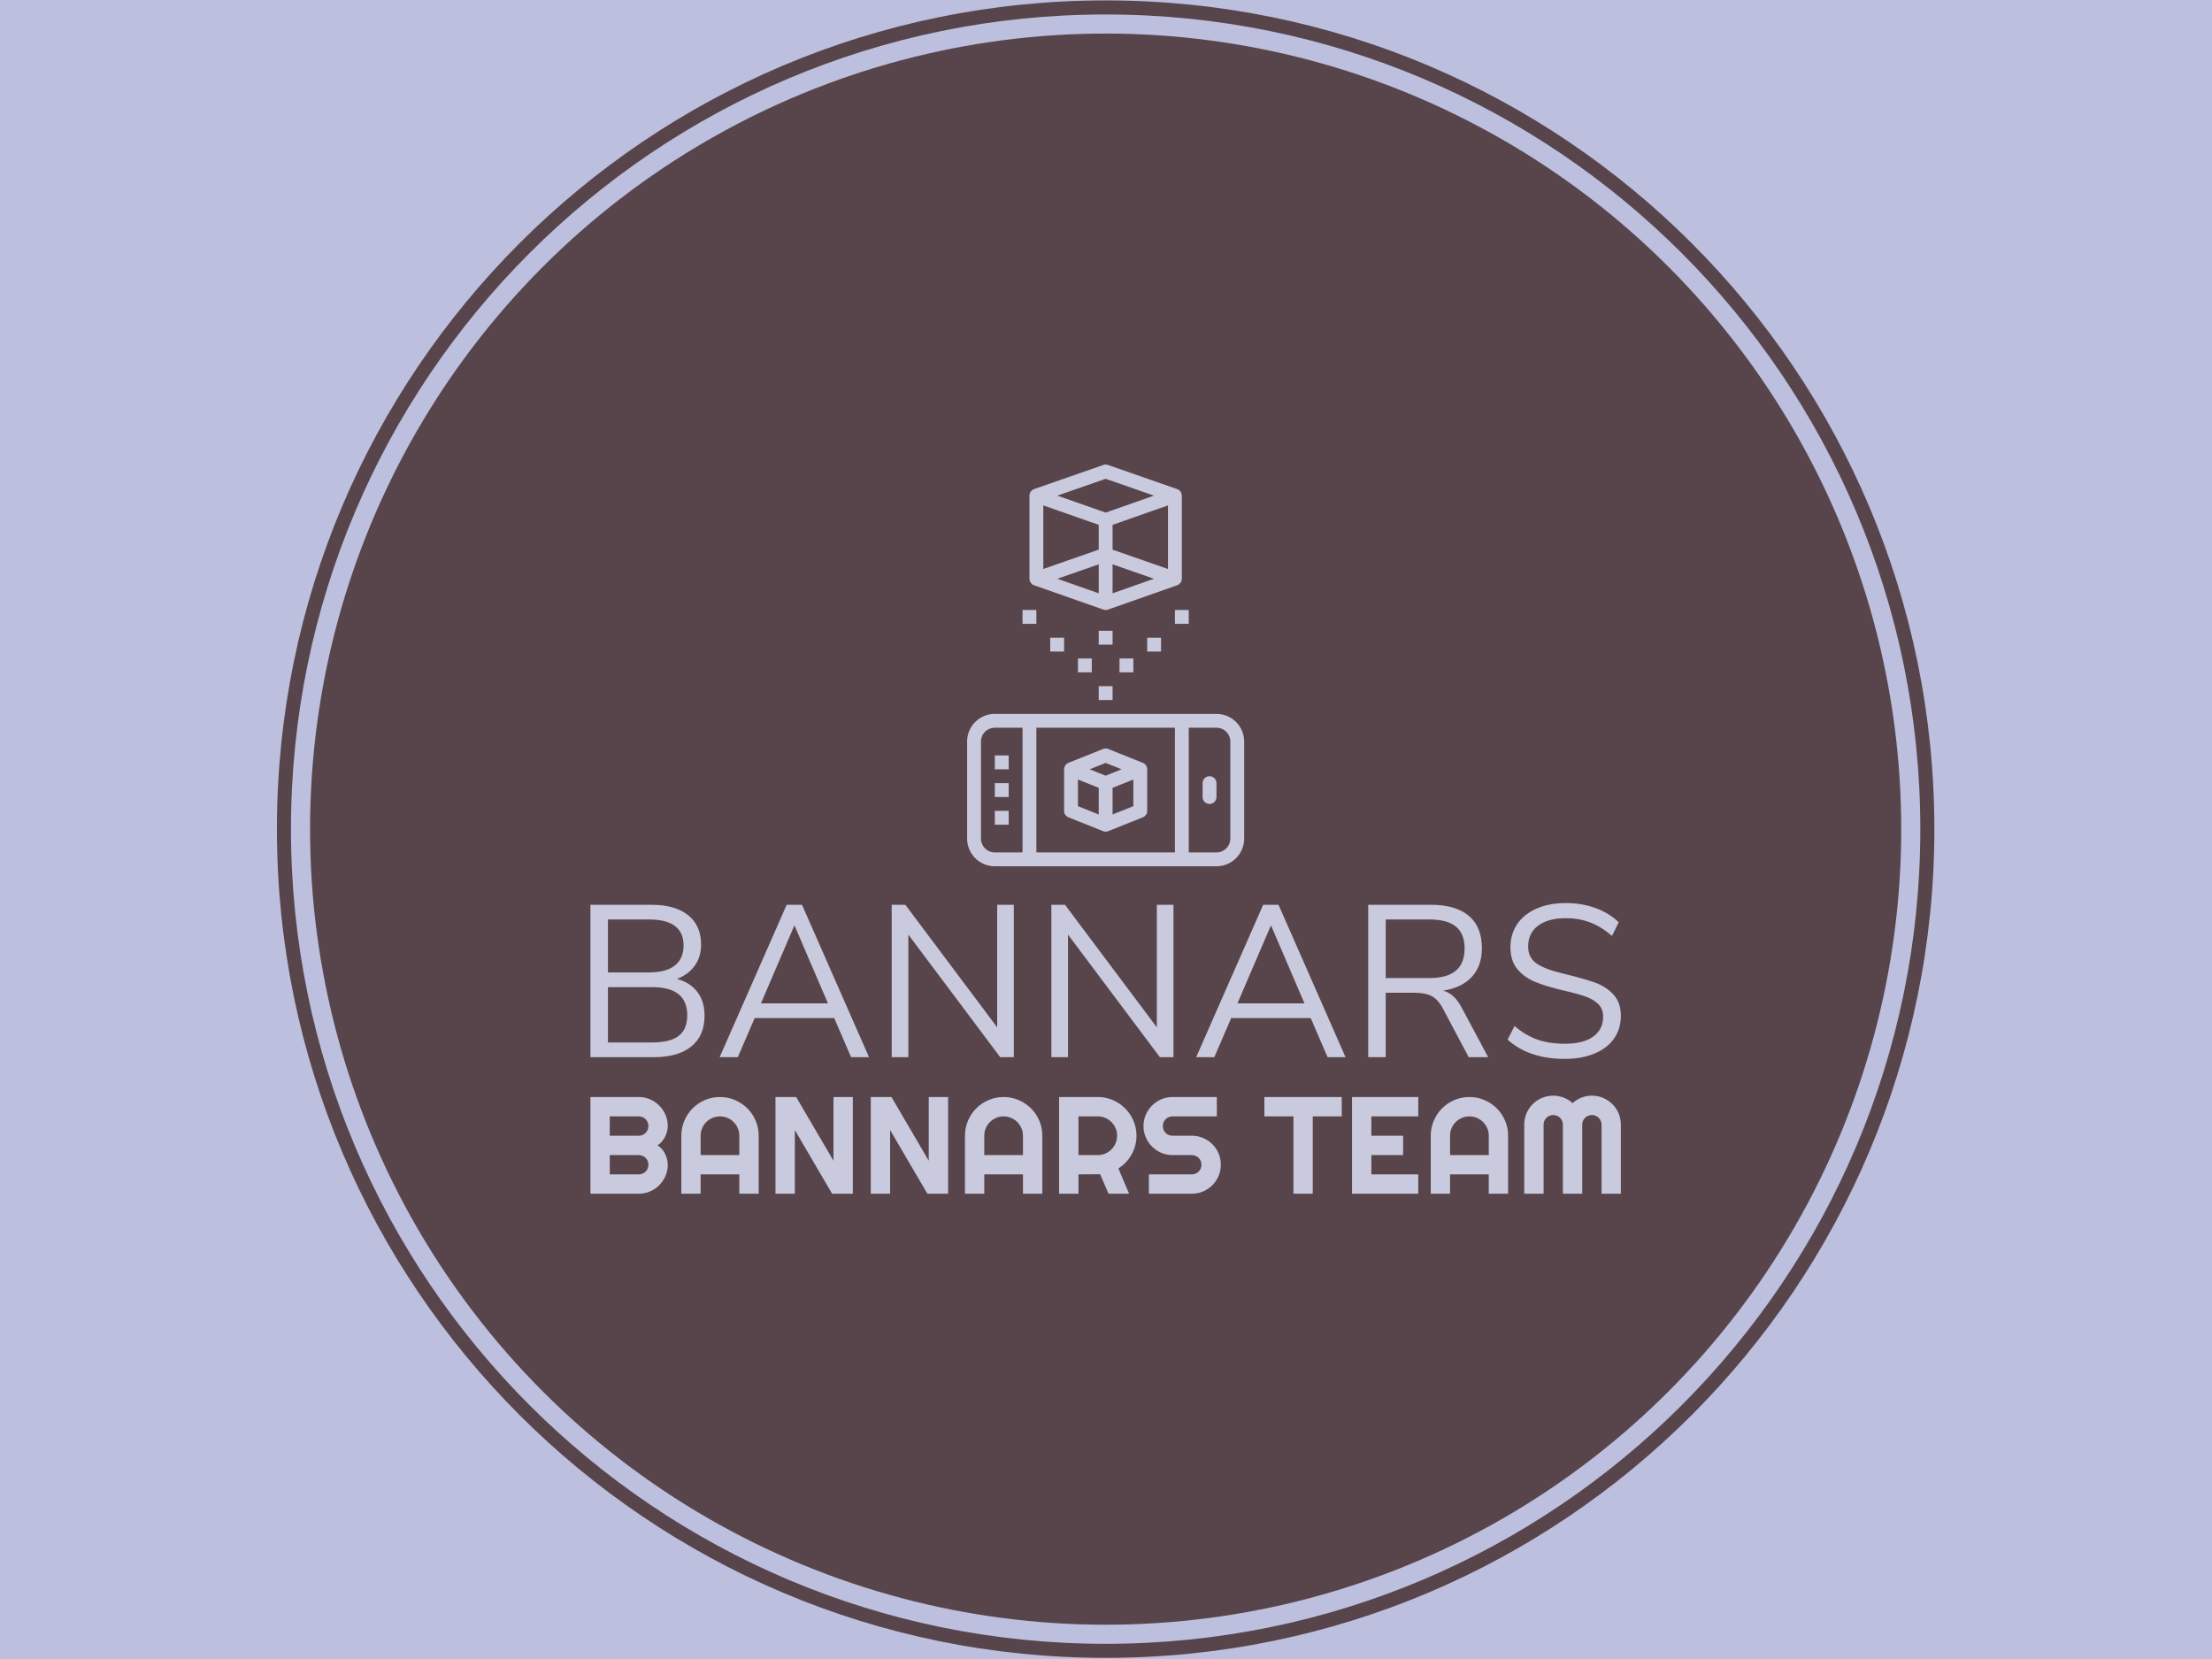 <svg xmlns="http://www.w3.org/2000/svg" version="1.1" xmlns:xlink="http://www.w3.org/1999/xlink" xmlns:svgjs="http://svgjs.dev/svgjs" width="2000" height="1500" viewBox="0 0 2000 1500"><rect width="2000" height="1500" fill="#bdbfde"></rect><g transform="matrix(0.75,0,0,0.75,249.676,0.052)"><svg viewBox="0 0 343 343" data-background-color="#bdbfde" preserveAspectRatio="xMidYMid meet" height="1999" width="2000" xmlns="http://www.w3.org/2000/svg" xmlns:xlink="http://www.w3.org/1999/xlink"><g id="tight-bounds" transform="matrix(1,0,0,1,0.074,0.074)"><svg viewBox="0 0 342.852 342.852" height="342.852" width="342.852"><g><svg></svg></g><g><svg viewBox="0 0 342.852 342.852" height="342.852" width="342.852"><g><path d="M0 171.426c0-94.676 76.75-171.426 171.426-171.426 94.676 0 171.426 76.75 171.426 171.426 0 94.676-76.75 171.426-171.426 171.426-94.676 0-171.426-76.75-171.426-171.426zM171.426 339.945c93.07 0 168.519-75.449 168.519-168.519 0-93.07-75.449-168.519-168.519-168.519-93.07 0-168.519 75.449-168.519 168.519 0 93.07 75.449 168.519 168.519 168.519z" data-fill-palette-color="tertiary" fill="#58454b" stroke="transparent"></path><ellipse rx="164.569" ry="164.569" cx="171.426" cy="171.426" fill="#58454b" stroke="transparent" stroke-width="0" fill-opacity="1" data-fill-palette-color="tertiary"></ellipse></g><g transform="matrix(1,0,0,1,64.847,96.011)"><svg viewBox="0 0 213.158 150.83" height="150.83" width="213.158"><g><svg viewBox="0 0 213.158 150.83" height="150.83" width="213.158"><g><svg viewBox="0 0 213.158 150.83" height="150.83" width="213.158"><g transform="matrix(1,0,0,1,0,90.704)"><svg viewBox="0 0 213.158 60.126" height="60.126" width="213.158"><g id="textblocktransform"><svg viewBox="0 0 213.158 60.126" height="60.126" width="213.158" id="textblock"><g><svg viewBox="0 0 213.158 32.233" height="32.233" width="213.158"><g transform="matrix(1,0,0,1,0,0)"><svg width="213.158" viewBox="4.35 -35.65 238.39 36.05" height="32.233" data-palette-color="#c9cadd"><path d="M24.35-18.1Q27.4-17.3 29.08-15.1 30.75-12.9 30.75-9.6L30.75-9.6Q30.75-4.95 27.7-2.48 24.65 0 19.05 0L19.05 0 4.35 0 4.35-35.25 18.5-35.25Q23.95-35.25 26.95-32.85 29.95-30.45 29.95-26.05L29.95-26.05Q29.95-23.2 28.48-21.15 27-19.1 24.35-18.1L24.35-18.1ZM8.4-31.85L8.4-19.6 17.9-19.6Q21.85-19.6 23.88-21.2 25.9-22.8 25.9-25.85L25.9-25.85Q25.9-31.85 17.9-31.85L17.9-31.85 8.4-31.85ZM18.65-3.4Q22.8-3.4 24.78-4.93 26.75-6.45 26.75-9.7L26.75-9.7Q26.75-16.2 18.65-16.2L18.65-16.2 8.4-16.2 8.4-3.4 18.65-3.4ZM68.8 0L64.65 0 60.75-9.05 42.35-9.05 38.45 0 34.25 0 49.75-35.25 53.3-35.25 68.8 0ZM51.55-30.5L43.8-12.45 59.3-12.45 51.55-30.5ZM98.45-6.9L98.45-35.25 102.3-35.25 102.3 0 99.15 0 77.9-28.35 77.9 0 74.05 0 74.05-35.25 77.2-35.25 98.45-6.9ZM135.39-6.9L135.39-35.25 139.24-35.25 139.24 0 136.09 0 114.84-28.35 114.84 0 110.99 0 110.99-35.25 114.14-35.25 135.39-6.9ZM179.04 0L174.89 0 170.99-9.05 152.59-9.05 148.69 0 144.49 0 159.99-35.25 163.54-35.25 179.04 0ZM161.79-30.5L154.04-12.45 169.54-12.45 161.79-30.5ZM205.89-11.5L212.04 0 207.54 0 201.54-11.3Q200.44-13.35 198.96-14.13 197.49-14.9 194.94-14.9L194.94-14.9 188.34-14.9 188.34 0 184.29 0 184.29-35.25 198.79-35.25Q204.54-35.25 207.56-32.7 210.59-30.15 210.59-25.2L210.59-25.2Q210.59-21.1 208.26-18.57 205.94-16.05 201.64-15.4L201.64-15.4Q202.99-15 204.01-14.05 205.04-13.1 205.89-11.5L205.89-11.5ZM188.34-18.3L198.44-18.3Q202.54-18.3 204.56-20 206.59-21.7 206.59-25.15L206.59-25.15Q206.59-28.55 204.59-30.2 202.59-31.85 198.44-31.85L198.44-31.85 188.34-31.85 188.34-18.3ZM229.74 0.4Q221.49 0.4 216.54-4.05L216.54-4.05 218.14-7.2Q220.74-5 223.46-4.05 226.19-3.1 229.79-3.1L229.79-3.1Q234.04-3.1 236.34-4.75 238.64-6.4 238.64-9.4L238.64-9.4Q238.64-11.15 237.54-12.25 236.44-13.35 234.64-14 232.84-14.65 229.79-15.35L229.79-15.35Q225.69-16.3 223.06-17.35 220.44-18.4 218.81-20.35 217.19-22.3 217.19-25.45L217.19-25.45Q217.19-28.45 218.76-30.78 220.34-33.1 223.26-34.38 226.19-35.65 230.04-35.65L230.04-35.65Q233.69-35.65 236.86-34.5 240.04-33.35 242.24-31.2L242.24-31.2 240.69-28.05Q238.19-30.2 235.61-31.18 233.04-32.15 230.04-32.15L230.04-32.15Q225.94-32.15 223.61-30.43 221.29-28.7 221.29-25.6L221.29-25.6Q221.29-22.95 223.34-21.6 225.39-20.25 229.54-19.3L229.54-19.3Q234.09-18.2 236.69-17.28 239.29-16.35 241.01-14.5 242.74-12.65 242.74-9.55L242.74-9.55Q242.74-6.55 241.16-4.3 239.59-2.05 236.64-0.83 233.69 0.4 229.74 0.4L229.74 0.4Z" opacity="1" transform="matrix(1,0,0,1,0,0)" fill="#c9cadd" class="wordmark-text-0" data-fill-palette-color="quaternary" id="text-0"></path></svg></g></svg></g><g transform="matrix(1,0,0,1,0,39.843)"><svg viewBox="0 0 213.158 20.284" height="20.284" width="213.158"><g transform="matrix(1,0,0,1,0,0)"><svg width="213.158" viewBox="3.25 -35.5 373.04 35.5" height="20.284" data-palette-color="#c9cadd"><path d="M31.25-10.5L31.25-10.5Q31.25-8.33 30.42-6.42 29.59-4.52 28.16-3.09 26.73-1.66 24.83-0.83 22.92 0 20.75 0L20.75 0 3.25 0 3.25-35.01 20.75-35.01Q22.92-35.01 24.83-34.18 26.73-33.35 28.16-31.92 29.59-30.49 30.42-28.59 31.25-26.68 31.25-24.51L31.25-24.51Q31.25-23.54 30.98-22.51 30.71-21.48 30.22-20.53 29.74-19.58 29.05-18.8 28.37-18.02 27.54-17.5L27.54-17.5Q28.39-17.04 29.08-16.25 29.76-15.45 30.25-14.5 30.74-13.55 30.99-12.51 31.25-11.47 31.25-10.5ZM10.25-13.99L10.25-7.01 20.75-7.01Q21.48-7.01 22.12-7.28 22.75-7.54 23.23-8.02 23.71-8.5 23.97-9.13 24.24-9.77 24.24-10.5L24.24-10.5Q24.24-11.23 23.97-11.87 23.71-12.5 23.23-12.98 22.75-13.45 22.12-13.72 21.48-13.99 20.75-13.99L20.75-13.99 10.25-13.99ZM10.25-28L10.25-21 20.75-21Q21.48-21 22.12-21.26 22.75-21.53 23.23-22.01 23.71-22.49 23.97-23.13 24.24-23.78 24.24-24.51L24.24-24.51Q24.24-25.24 23.97-25.88 23.71-26.51 23.23-26.99 22.75-27.47 22.12-27.73 21.48-28 20.75-28L20.75-28 10.25-28ZM43.14-13.99L57.15-13.99 57.15-21Q57.15-22.44 56.6-23.72 56.05-25 55.1-25.95 54.15-26.9 52.87-27.45 51.59-28 50.15-28L50.15-28Q48.71-28 47.42-27.45 46.14-26.9 45.19-25.95 44.24-25 43.69-23.72 43.14-22.44 43.14-21L43.14-21 43.14-13.99ZM64.16-21L64.16 0 57.15 0 57.15-7.01 43.14-7.01 43.14 0 36.16 0 36.16-21Q36.16-23.9 37.26-26.45 38.35-29 40.25-30.91 42.14-32.81 44.69-33.91 47.24-35.01 50.15-35.01L50.15-35.01Q53.05-35.01 55.6-33.91 58.15-32.81 60.06-30.91 61.96-29 63.06-26.45 64.16-23.9 64.16-21L64.16-21ZM98.24-35.01L98.24 0 90.75 0 77.25-23.05 77.25 0 70.24 0 70.24-35.01 77.73-35.01 91.24-11.94 91.24-35.01 98.24-35.01ZM132.74-35.01L132.74 0 125.24 0 111.74-23.05 111.74 0 104.74 0 104.74-35.01 112.23-35.01 125.73-11.94 125.73-35.01 132.74-35.01ZM145.83-13.99L159.84-13.99 159.84-21Q159.84-22.44 159.29-23.72 158.74-25 157.79-25.95 156.84-26.9 155.55-27.45 154.27-28 152.83-28L152.83-28Q151.39-28 150.11-27.45 148.83-26.9 147.88-25.95 146.92-25 146.37-23.72 145.83-22.44 145.83-21L145.83-21 145.83-13.99ZM166.85-21L166.85 0 159.84 0 159.84-7.01 145.83-7.01 145.83 0 138.84 0 138.84-21Q138.84-23.9 139.94-26.45 141.04-29 142.93-30.91 144.82-32.81 147.38-33.91 149.93-35.01 152.83-35.01L152.83-35.01Q155.74-35.01 158.29-33.91 160.84-32.81 162.74-30.91 164.65-29 165.75-26.45 166.85-23.9 166.85-21L166.85-21ZM186.94-28L179.93-28 179.93-13.99 186.94-13.99Q188.38-13.99 189.65-14.54 190.92-15.09 191.87-16.04 192.82-16.99 193.37-18.27 193.92-19.56 193.92-21L193.92-21Q193.92-22.44 193.37-23.72 192.82-25 191.87-25.95 190.92-26.9 189.65-27.45 188.38-28 186.94-28L186.94-28ZM179.93-7.01L179.93 0 172.92 0 172.92-35.01 186.94-35.01Q188.87-35.01 190.65-34.51 192.43-34.01 193.98-33.09 195.53-32.18 196.81-30.9 198.1-29.61 199.01-28.05 199.93-26.49 200.43-24.71 200.93-22.92 200.93-21L200.93-21Q200.93-19.19 200.48-17.48 200.02-15.77 199.18-14.23 198.34-12.7 197.12-11.4 195.9-10.11 194.38-9.16L194.38-9.16 198.27 0 190.82 0 187.77-7.06 179.93-7.01ZM203.47-24.51L203.47-24.51Q203.47-26.68 204.3-28.59 205.13-30.49 206.56-31.92 207.98-33.35 209.89-34.18 211.79-35.01 213.96-35.01L213.96-35.01 230.03-35.01 230.03-28 213.96-28Q213.23-28 212.6-27.73 211.96-27.47 211.49-26.99 211.01-26.51 210.74-25.88 210.47-25.24 210.47-24.51L210.47-24.51Q210.47-23.78 210.74-23.13 211.01-22.49 211.49-22.01 211.96-21.53 212.6-21.26 213.23-21 213.96-21L213.96-21 220.97-21Q223.14-21 225.06-20.18 226.98-19.36 228.41-17.93 229.83-16.5 230.65-14.59 231.47-12.67 231.47-10.5L231.47-10.5Q231.47-8.33 230.65-6.42 229.83-4.52 228.41-3.09 226.98-1.66 225.06-0.83 223.14 0 220.97 0L220.97 0 205.42 0 205.42-7.01 220.97-7.01Q221.7-7.01 222.34-7.28 222.97-7.54 223.45-8.02 223.93-8.5 224.19-9.13 224.46-9.77 224.46-10.5L224.46-10.5Q224.46-11.23 224.19-11.87 223.93-12.5 223.45-12.98 222.97-13.45 222.34-13.72 221.7-13.99 220.97-13.99L220.97-13.99 213.96-13.99Q211.79-13.99 209.89-14.82 207.98-15.65 206.56-17.08 205.13-18.51 204.3-20.42 203.47-22.34 203.47-24.51ZM264.75-28L264.75 0 257.76 0 257.76-28 247.24-28 247.24-35.01 275.24-35.01 275.24-28 264.75-28ZM302.95-7.01L302.95 0 278.96 0 278.96-35.01 302.95-35.01 302.95-28 285.96-28 285.96-21 297.46-21 297.46-13.99 285.96-13.99 285.96-7.01 302.95-7.01ZM314.45-13.99L328.47-13.99 328.47-21Q328.47-22.44 327.92-23.72 327.37-25 326.42-25.95 325.46-26.9 324.18-27.45 322.9-28 321.46-28L321.46-28Q320.02-28 318.74-27.45 317.46-26.9 316.5-25.95 315.55-25 315-23.72 314.45-22.44 314.45-21L314.45-21 314.45-13.99ZM335.47-21L335.47 0 328.47 0 328.47-7.01 314.45-7.01 314.45 0 307.47 0 307.47-21Q307.47-23.9 308.57-26.45 309.67-29 311.56-30.91 313.45-32.81 316-33.91 318.55-35.01 321.46-35.01L321.46-35.01Q324.37-35.01 326.92-33.91 329.47-32.81 331.37-30.91 333.28-29 334.38-26.45 335.47-23.9 335.47-21L335.47-21ZM376.29-25L376.29 0 369.31 0 369.31-25Q369.31-25.73 369.03-26.37 368.75-27 368.27-27.48 367.8-27.95 367.16-28.22 366.53-28.49 365.8-28.49L365.8-28.49Q365.06-28.49 364.43-28.22 363.79-27.95 363.32-27.48 362.84-27 362.57-26.37 362.3-25.73 362.3-25L362.3-25 362.3 0 355.3 0 355.3-25Q355.3-25.73 355.03-26.37 354.76-27 354.28-27.48 353.81-27.95 353.17-28.22 352.54-28.49 351.81-28.49L351.81-28.49Q351.07-28.49 350.44-28.22 349.8-27.95 349.33-27.48 348.85-27 348.58-26.37 348.32-25.73 348.32-25L348.32-25 348.32 0 341.31 0 341.31-25Q341.31-27.17 342.13-29.09 342.94-31.01 344.37-32.43 345.8-33.86 347.72-34.68 349.63-35.5 351.81-35.5L351.81-35.5Q353.76-35.5 355.57-34.8 357.37-34.11 358.81-32.79L358.81-32.79Q360.25-34.11 362.05-34.8 363.84-35.5 365.8-35.5L365.8-35.5Q367.97-35.5 369.89-34.68 371.8-33.86 373.23-32.43 374.66-31.01 375.48-29.09 376.29-27.17 376.29-25L376.29-25Z" opacity="1" transform="matrix(1,0,0,1,0,0)" fill="#c9cadd" class="slogan-text-1" data-fill-palette-color="quaternary" id="text-1"></path></svg></g></svg></g></svg></g></svg></g><g transform="matrix(1,0,0,1,77.924,0)"><svg viewBox="0 0 57.31 83.094" height="83.094" width="57.31"><g><svg xmlns="http://www.w3.org/2000/svg" viewBox="12 3.004 40 57.996" x="0" y="0" height="83.094" width="57.31" class="icon-icon-0" data-fill-palette-color="quaternary" id="icon-0"><g fill="#c9cadd" data-fill-palette-color="quaternary"><path d="M12 43V57a4 4 0 0 0 4 4H48a4 4 0 0 0 4-4V43a4 4 0 0 0-4-4H16A4 4 0 0 0 12 43Zm2 14V43a2 2 0 0 1 2-2h4V59H16A2 2 0 0 1 14 57ZM50 43V57a2 2 0 0 1-2 2H44V41h4A2 2 0 0 1 50 43Zm-8-2V59H22V41Z" fill="#c9cadd" data-fill-palette-color="quaternary"></path><path d="M47 52a1 1 0 0 0 1-1V49a1 1 0 0 0-2 0v2A1 1 0 0 0 47 52Z" fill="#c9cadd" data-fill-palette-color="quaternary"></path><path d="M21 19.485a0.928 0.928 0 0 0 0.022 0.14 1.02 1.02 0 0 0 0.026 0.167 1.272 1.272 0 0 0 0.058 0.117 1.059 1.059 0 0 0 0.078 0.154 0.961 0.961 0 0 0 0.129 0.134 0.938 0.938 0 0 0 0.082 0.085 0.984 0.984 0 0 0 0.273 0.147l10 3.514 0.015 0a0.976 0.976 0 0 0 0.649 0l10-3.514a0.984 0.984 0 0 0 0.273-0.147 0.938 0.938 0 0 0 0.082-0.085 0.961 0.961 0 0 0 0.129-0.134 1.059 1.059 0 0 0 0.078-0.154 1.272 1.272 0 0 0 0.058-0.117 1.02 1.02 0 0 0 0.026-0.167 0.928 0.928 0 0 0 0.022-0.14v-12h0v0a1.006 1.006 0 0 0-0.044-0.274c-0.008-0.028-0.019-0.053-0.029-0.079a1.047 1.047 0 0 0-0.089-0.177c-0.016-0.025-0.031-0.049-0.049-0.072a1.026 1.026 0 0 0-0.152-0.157c-0.016-0.013-0.028-0.028-0.045-0.04l-0.014-0.013a0.988 0.988 0 0 0-0.235-0.121l-0.014-0.007-10-3.485a0.99 0.99 0 0 0-0.658 0l-10 3.485-0.013 0.007a0.976 0.976 0 0 0-0.236 0.121l-0.014 0.013c-0.017 0.012-0.029 0.027-0.045 0.04a1.026 1.026 0 0 0-0.152 0.157c-0.018 0.023-0.033 0.047-0.049 0.072a1.047 1.047 0 0 0-0.089 0.177c-0.01 0.026-0.021 0.051-0.029 0.079A1.006 1.006 0 0 0 21 7.481v0h0Zm12-2.078l5.973 2.082L33 21.589Zm0-5.7l5.777-2.031L41 8.9v9.181l-8-2.789Zm-2 0v3.581l-8 2.789V8.9Zm0 5.7v4.182l-5.973-2.1ZM32 5.059l6.973 2.43-0.82 0.289L32 9.94 25.027 7.489Z" fill="#c9cadd" data-fill-palette-color="quaternary"></path><rect x="20" y="24" width="2" height="2" fill="#c9cadd" data-fill-palette-color="quaternary"></rect><rect x="24" y="28" width="2" height="2" fill="#c9cadd" data-fill-palette-color="quaternary"></rect><rect x="28" y="31" width="2" height="2" fill="#c9cadd" data-fill-palette-color="quaternary"></rect><rect x="31" y="35" width="2" height="2" fill="#c9cadd" data-fill-palette-color="quaternary"></rect><rect x="31" y="27" width="2" height="2" fill="#c9cadd" data-fill-palette-color="quaternary"></rect><rect x="34" y="31" width="2" height="2" fill="#c9cadd" data-fill-palette-color="quaternary"></rect><rect x="38" y="28" width="2" height="2" fill="#c9cadd" data-fill-palette-color="quaternary"></rect><rect x="42" y="24" width="2" height="2" fill="#c9cadd" data-fill-palette-color="quaternary"></rect><rect x="16" y="45" width="2" height="2" fill="#c9cadd" data-fill-palette-color="quaternary"></rect><rect x="16" y="49" width="2" height="2" fill="#c9cadd" data-fill-palette-color="quaternary"></rect><rect x="16" y="53" width="2" height="2" fill="#c9cadd" data-fill-palette-color="quaternary"></rect><path d="M37.959 46.728a0.734 0.734 0 0 0-0.032-0.082 1.01 1.01 0 0 0-0.079-0.166q-0.027-0.042-0.057-0.081a1.032 1.032 0 0 0-0.118-0.129A0.945 0.945 0 0 0 37.6 46.2c-0.013-0.01-0.023-0.023-0.036-0.032a1.023 1.023 0 0 0-0.132-0.067c-0.021-0.01-0.036-0.025-0.057-0.034l-5-2a1.007 1.007 0 0 0-0.744 0l-5 2c-0.021 0.009-0.036 0.024-0.057 0.034a1.023 1.023 0 0 0-0.132 0.067c-0.013 0.009-0.023 0.022-0.036 0.032a0.945 0.945 0 0 0-0.076 0.066 1.032 1.032 0 0 0-0.118 0.129q-0.03 0.039-0.057 0.081a1.01 1.01 0 0 0-0.079 0.166 0.734 0.734 0 0 0-0.032 0.082A0.984 0.984 0 0 0 26 47v6a1 1 0 0 0 0.628 0.929l5 2A1 1 0 0 0 32 56a0.986 0.986 0 0 0 0.335-0.064c0.012-0.005 0.025 0 0.037-0.007l5-2A1 1 0 0 0 38 53V47A0.984 0.984 0 0 0 37.959 46.728ZM32 46.077L34.307 47 32 47.923 29.693 47Zm-4 2.4l3 1.2v3.846l-3-1.2Zm5 5.046V49.677l3-1.2v3.846Z" fill="#c9cadd" data-fill-palette-color="quaternary"></path></g></svg></g></svg></g><g></g></svg></g></svg></g></svg></g></svg></g><defs></defs></svg><rect width="342.852" height="342.852" fill="none" stroke="none" visibility="hidden"></rect></g></svg></g></svg>